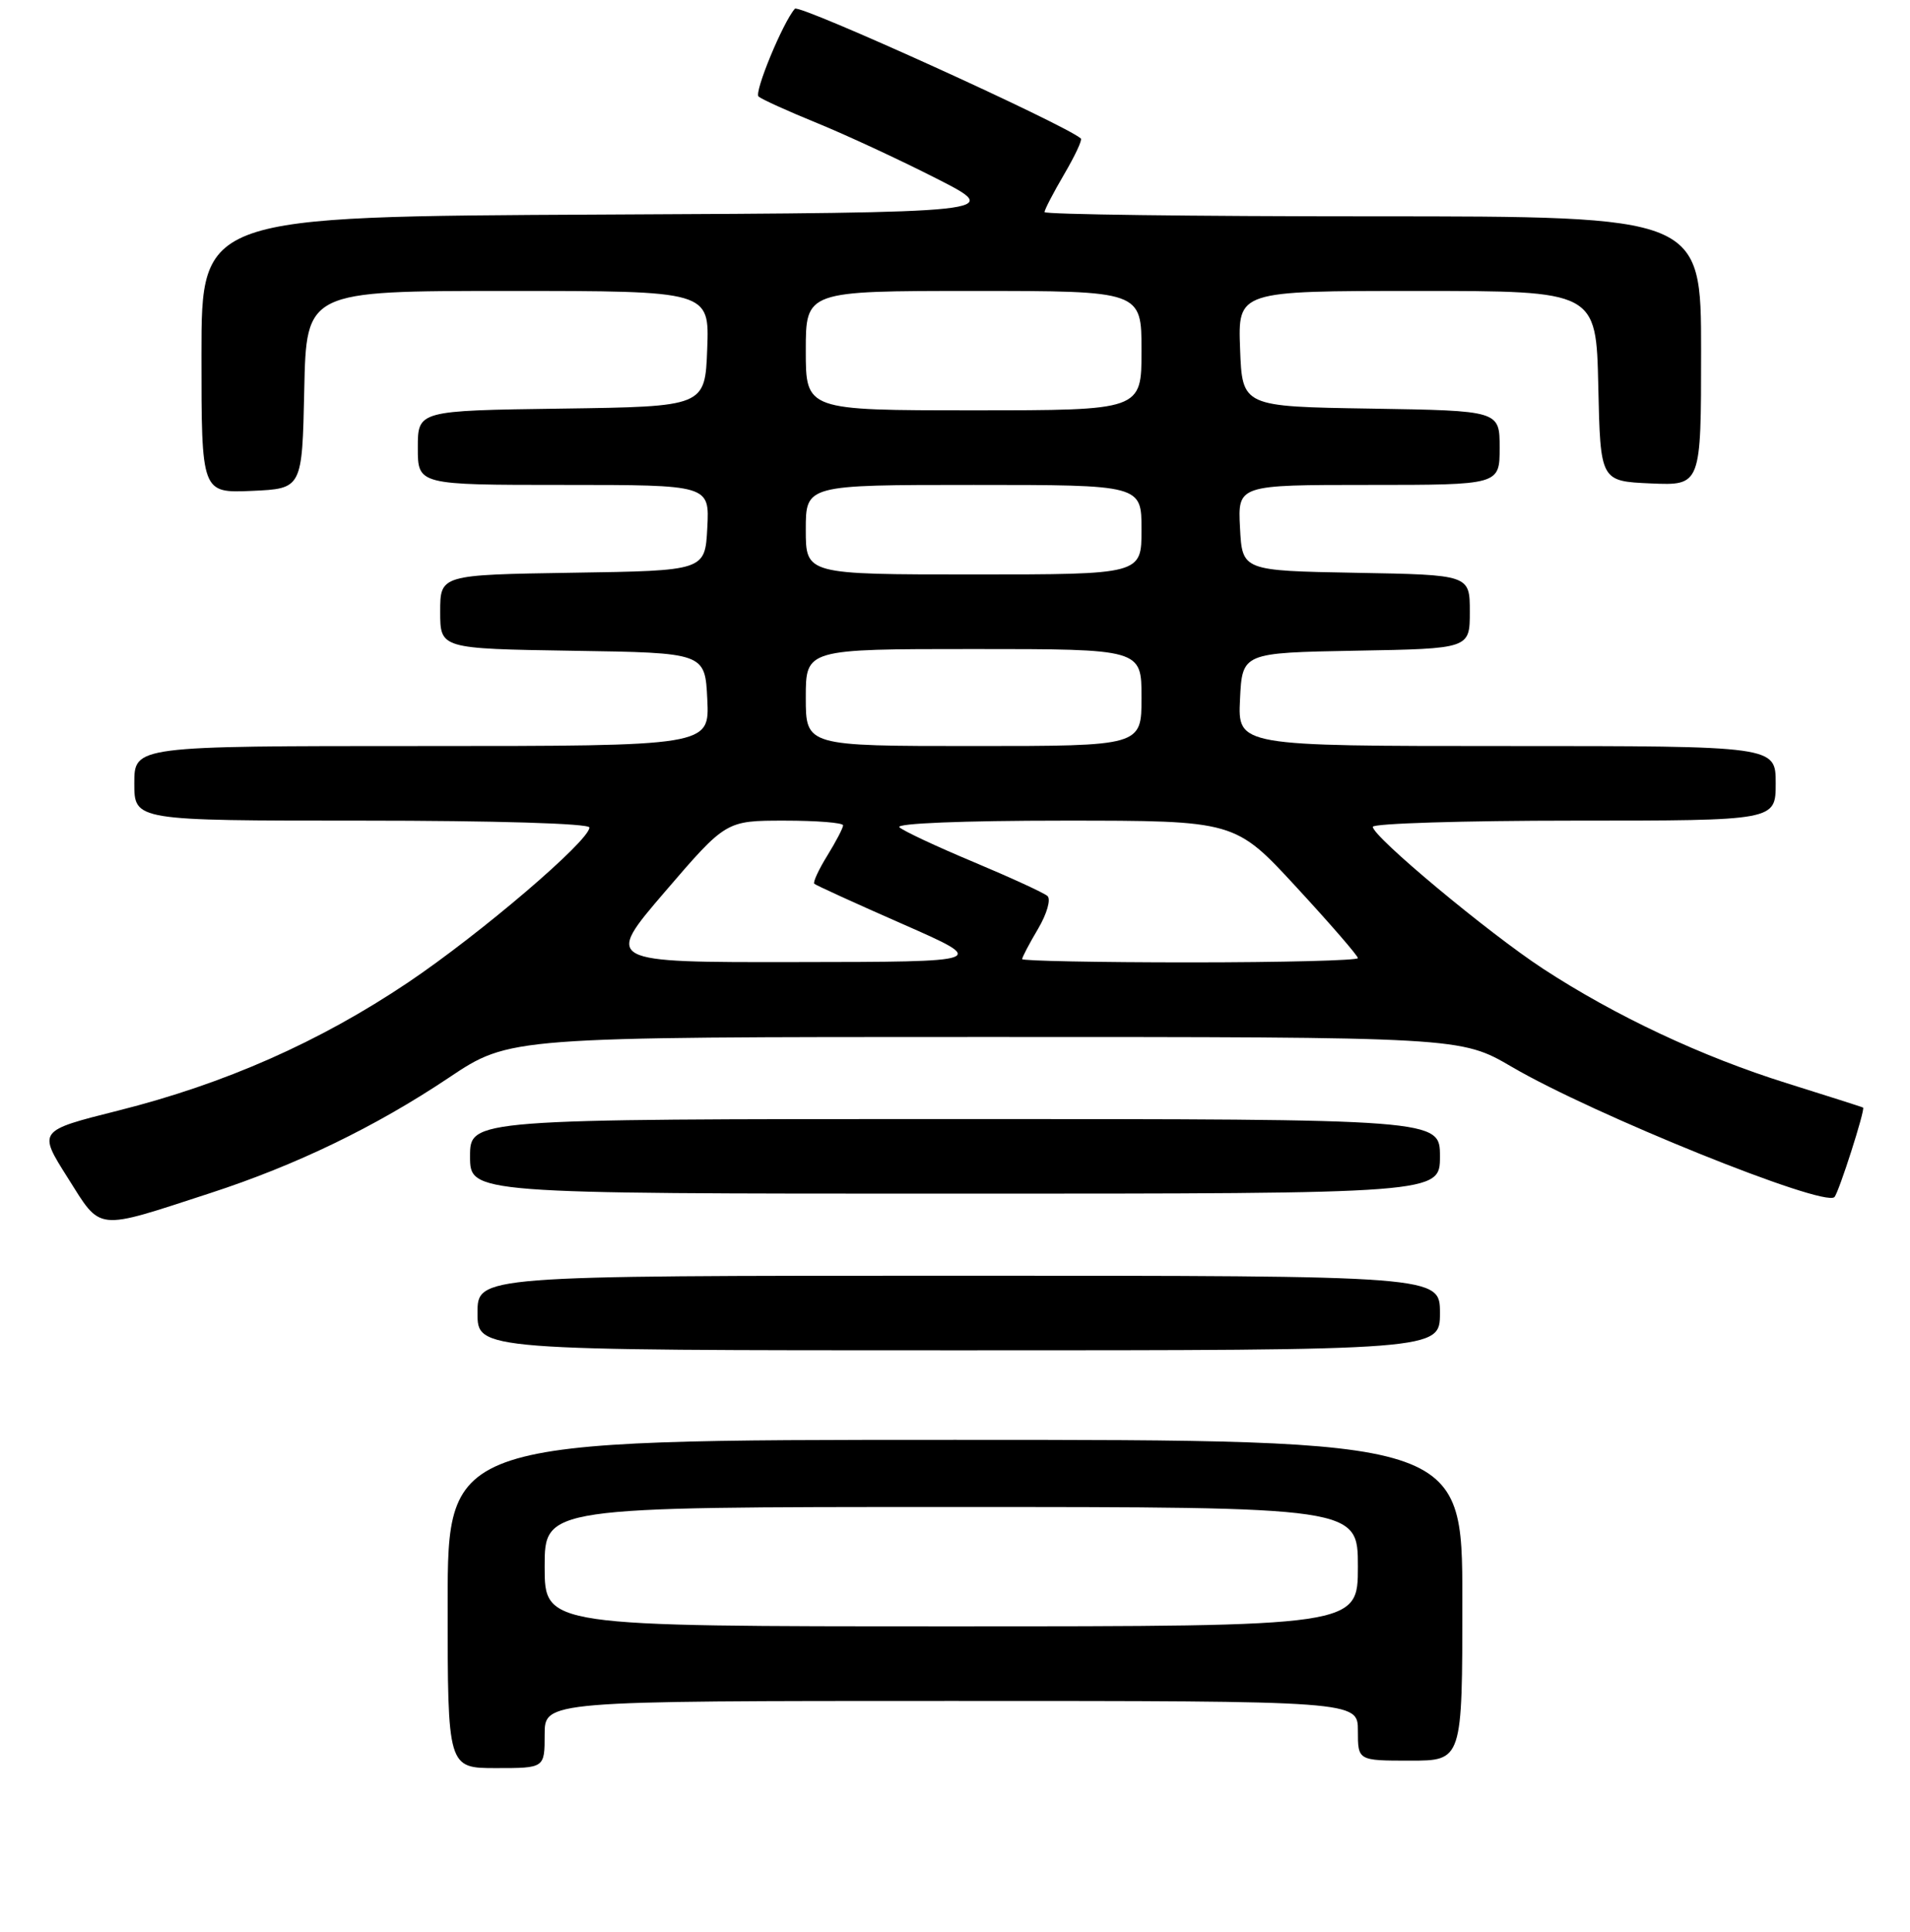 <?xml version="1.0" encoding="UTF-8" standalone="no"?>
<!DOCTYPE svg PUBLIC "-//W3C//DTD SVG 1.1//EN" "http://www.w3.org/Graphics/SVG/1.1/DTD/svg11.dtd" >
<svg xmlns="http://www.w3.org/2000/svg" xmlns:xlink="http://www.w3.org/1999/xlink" version="1.1" viewBox="0 0 256 259">
 <g >
 <path fill="currentColor"
d=" M 73.00 232.50 C 73.00 228.00 73.00 228.00 127.50 228.00 C 182.00 228.00 182.00 228.00 182.00 232.00 C 182.00 236.00 182.00 236.00 189.00 236.00 C 196.00 236.00 196.00 236.00 196.00 214.50 C 196.00 193.00 196.00 193.00 128.00 193.00 C 60.00 193.00 60.00 193.00 60.00 215.00 C 60.00 237.00 60.00 237.00 66.50 237.00 C 73.00 237.00 73.00 237.00 73.00 232.50 Z  M 193.00 176.00 C 193.00 171.00 193.00 171.00 128.50 171.00 C 64.00 171.00 64.00 171.00 64.00 176.00 C 64.00 181.00 64.00 181.00 128.50 181.00 C 193.00 181.00 193.00 181.00 193.00 176.00 Z  M 28.14 159.94 C 39.70 156.18 50.30 151.05 60.17 144.45 C 68.31 139.00 68.31 139.00 132.04 139.00 C 195.78 139.00 195.78 139.00 202.64 143.01 C 213.56 149.40 244.46 161.87 245.87 160.46 C 246.45 159.88 250.04 148.66 249.71 148.46 C 249.59 148.39 245.00 146.92 239.50 145.20 C 228.09 141.63 216.52 136.19 206.83 129.86 C 199.48 125.05 184.00 112.15 184.00 110.83 C 184.00 110.38 196.15 110.00 211.00 110.00 C 238.00 110.00 238.00 110.00 238.00 105.00 C 238.00 100.00 238.00 100.00 201.95 100.00 C 165.90 100.00 165.90 100.00 166.20 93.75 C 166.50 87.50 166.50 87.50 181.75 87.22 C 197.00 86.95 197.00 86.95 197.00 82.00 C 197.00 77.05 197.00 77.05 181.75 76.78 C 166.50 76.50 166.50 76.50 166.20 70.75 C 165.90 65.00 165.90 65.00 183.45 65.00 C 201.00 65.00 201.00 65.00 201.00 60.02 C 201.00 55.05 201.00 55.05 183.75 54.77 C 166.50 54.50 166.50 54.50 166.21 46.75 C 165.92 39.00 165.92 39.00 189.93 39.00 C 213.94 39.00 213.94 39.00 214.22 51.75 C 214.50 64.50 214.50 64.50 221.25 64.80 C 228.00 65.09 228.00 65.09 228.00 47.05 C 228.00 29.00 228.00 29.00 184.00 29.00 C 159.80 29.00 140.00 28.74 140.00 28.43 C 140.00 28.11 141.18 25.84 142.62 23.38 C 144.06 20.92 145.08 18.76 144.87 18.57 C 142.87 16.74 107.12 0.51 106.54 1.17 C 104.94 2.97 101.04 12.41 101.67 12.94 C 102.13 13.33 105.65 14.92 109.50 16.49 C 113.35 18.06 120.55 21.40 125.50 23.92 C 134.50 28.50 134.50 28.50 80.75 28.76 C 27.00 29.02 27.00 29.02 27.00 47.55 C 27.00 66.09 27.00 66.09 33.75 65.80 C 40.50 65.50 40.50 65.50 40.78 52.25 C 41.06 39.00 41.06 39.00 68.07 39.00 C 95.08 39.00 95.08 39.00 94.79 46.75 C 94.50 54.50 94.50 54.50 75.25 54.77 C 56.00 55.04 56.00 55.04 56.00 60.02 C 56.00 65.00 56.00 65.00 75.55 65.00 C 95.10 65.00 95.10 65.00 94.80 70.75 C 94.50 76.50 94.50 76.50 76.75 76.77 C 59.00 77.05 59.00 77.05 59.00 82.00 C 59.00 86.95 59.00 86.95 76.75 87.23 C 94.50 87.50 94.50 87.50 94.80 93.75 C 95.10 100.00 95.10 100.00 56.55 100.00 C 18.00 100.00 18.00 100.00 18.00 105.00 C 18.00 110.00 18.00 110.00 48.50 110.00 C 66.33 110.00 79.00 110.38 79.00 110.92 C 79.00 112.69 64.40 125.16 54.71 131.68 C 42.82 139.67 30.15 145.27 15.83 148.87 C 5.09 151.57 5.09 151.57 9.07 157.86 C 13.64 165.10 12.63 164.99 28.14 159.94 Z  M 193.00 155.00 C 193.00 150.00 193.00 150.00 128.00 150.00 C 63.00 150.00 63.00 150.00 63.00 155.00 C 63.00 160.00 63.00 160.00 128.00 160.00 C 193.00 160.00 193.00 160.00 193.00 155.00 Z  M 73.00 210.00 C 73.00 202.00 73.00 202.00 127.50 202.00 C 182.00 202.00 182.00 202.00 182.00 210.00 C 182.00 218.00 182.00 218.00 127.50 218.00 C 73.00 218.00 73.00 218.00 73.00 210.00 Z  M 89.15 119.50 C 97.31 110.00 97.31 110.00 105.16 110.00 C 109.47 110.00 113.00 110.28 113.00 110.63 C 113.00 110.98 112.05 112.80 110.89 114.68 C 109.72 116.57 108.94 118.27 109.14 118.46 C 109.34 118.66 114.67 121.09 121.00 123.87 C 132.50 128.93 132.50 128.93 106.75 128.96 C 81.00 129.00 81.00 129.00 89.15 119.50 Z  M 137.00 128.56 C 137.00 128.31 137.96 126.48 139.14 124.49 C 140.33 122.47 140.88 120.53 140.39 120.10 C 139.90 119.67 135.45 117.63 130.50 115.55 C 125.55 113.48 121.07 111.38 120.55 110.89 C 119.99 110.37 129.04 110.00 142.57 110.00 C 165.54 110.00 165.54 110.00 173.77 118.93 C 178.30 123.84 182.00 128.11 182.00 128.43 C 182.00 128.74 171.88 129.00 159.50 129.00 C 147.12 129.00 137.00 128.80 137.00 128.56 Z  M 108.00 93.50 C 108.00 87.00 108.00 87.00 130.50 87.00 C 153.00 87.00 153.00 87.00 153.00 93.50 C 153.00 100.00 153.00 100.00 130.50 100.00 C 108.00 100.00 108.00 100.00 108.00 93.50 Z  M 108.00 71.00 C 108.00 65.00 108.00 65.00 130.50 65.00 C 153.00 65.00 153.00 65.00 153.00 71.00 C 153.00 77.00 153.00 77.00 130.50 77.00 C 108.00 77.00 108.00 77.00 108.00 71.00 Z  M 108.00 47.00 C 108.00 39.00 108.00 39.00 130.50 39.00 C 153.00 39.00 153.00 39.00 153.00 47.00 C 153.00 55.00 153.00 55.00 130.50 55.00 C 108.00 55.00 108.00 55.00 108.00 47.00 Z "/>
</g>
</svg>